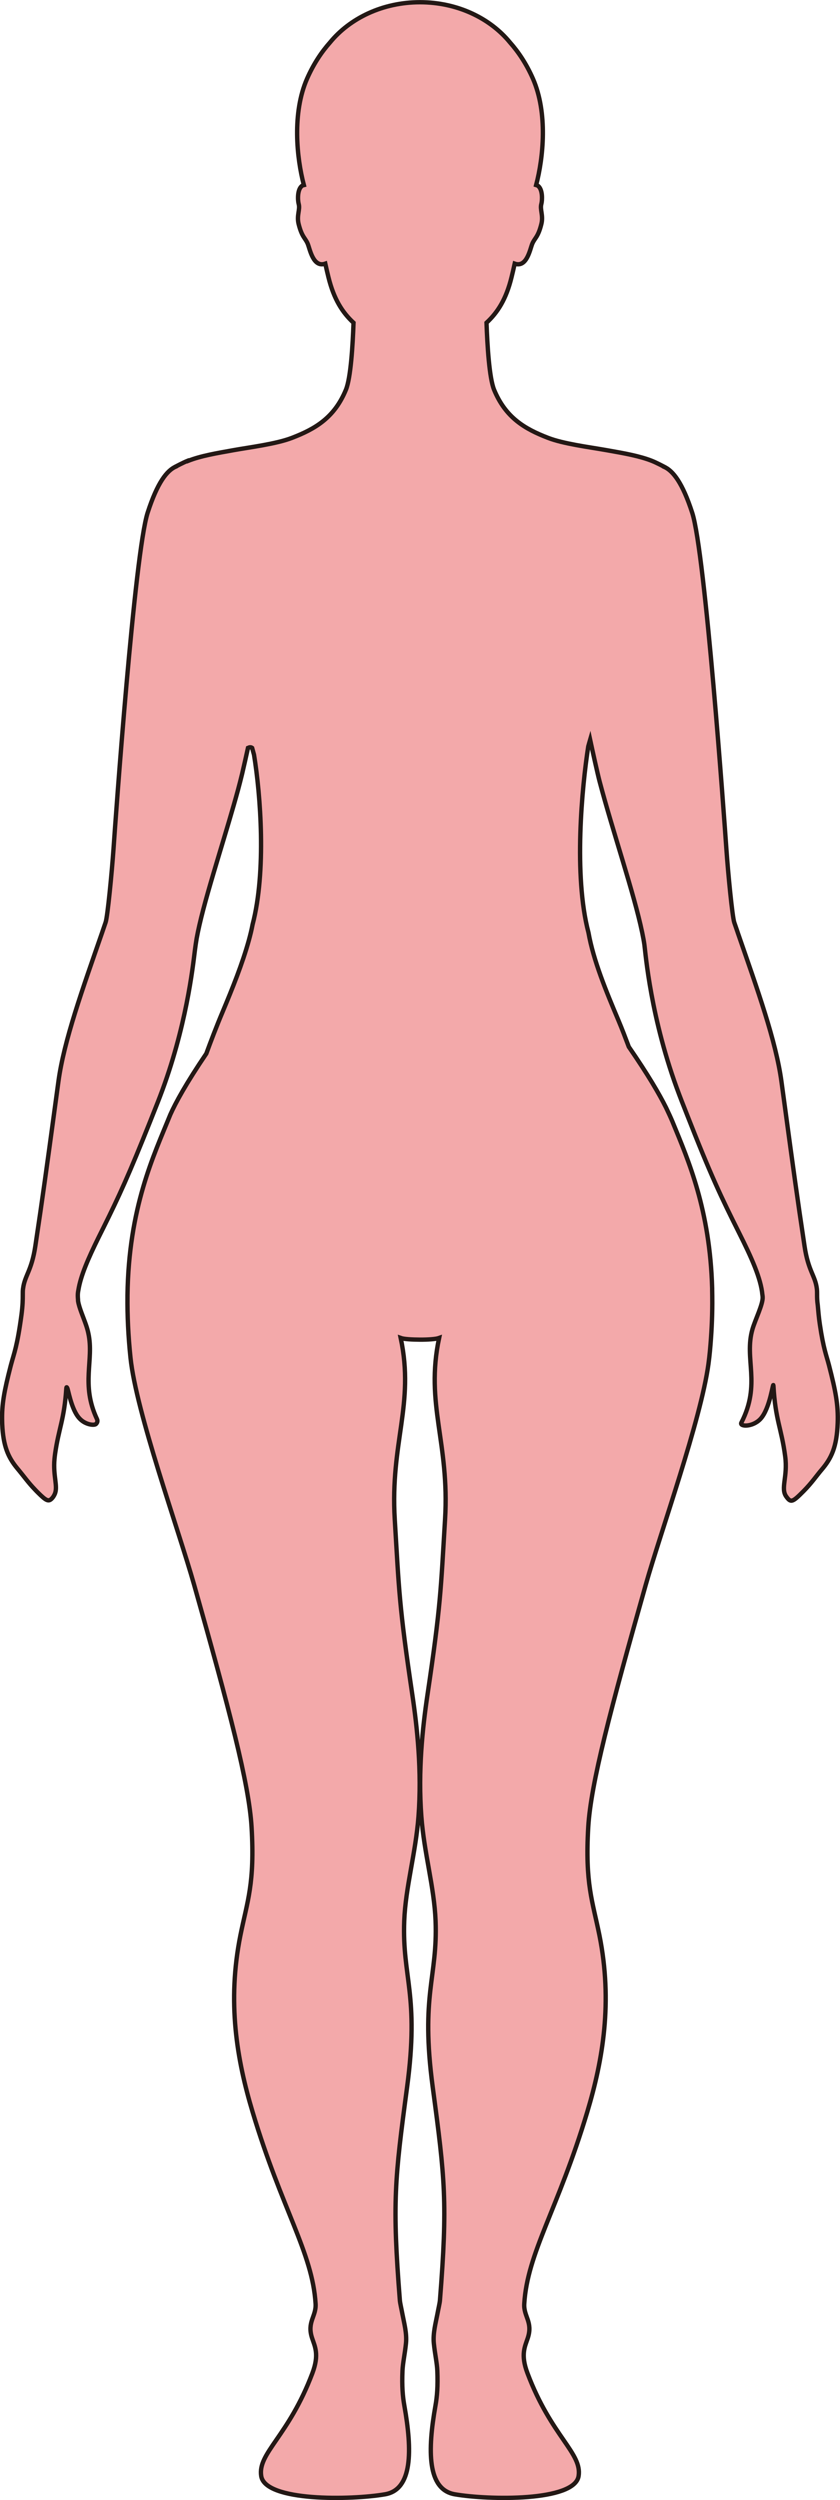 <?xml version="1.0" encoding="UTF-8"?>
<svg id="_레이어_2" data-name="레이어 2" xmlns="http://www.w3.org/2000/svg" viewBox="0 0 192.46 572.23">
  <defs>
    <style>
      .cls-1 {
        fill: #f3a9aa;
        stroke: #231815;
        stroke-miterlimit: 10;
      }
    </style>
  </defs>
  <g id="_레이어_1-2" data-name="레이어 1">
    <path class="cls-1" d="m43.05,105.51c2.94-1.18,6.62-1.78,10.5-2.48,3.66-.66,9.73-1.41,13.33-2.8,5.33-2.05,9.73-4.61,12.37-11.01,1.12-2.7,1.57-10.21,1.75-15.34-2.54-2.35-4.5-5.38-5.74-10.41-.22-.9-.48-1.97-.73-3.12-2.78.98-3.51-3.3-4.02-4.54-.57-1.37-1.32-1.5-2.08-4.5-.51-2.01.37-3.32.01-4.61-.24-.87-.35-3.33.75-4.16.12-.09.27-.14.43-.18-1.65-6.26-2.7-16.51.73-24.34,1.49-3.39,3.32-6.12,5.25-8.29,4.57-5.58,12.1-9.22,20.63-9.22s16.06,3.64,20.63,9.22c1.93,2.17,3.76,4.9,5.25,8.29,3.43,7.84,2.38,18.08.73,24.34.16.05.31.1.43.18,1.1.84.99,3.29.76,4.16-.36,1.29.51,2.6,0,4.61-.75,3.01-1.51,3.14-2.08,4.5-.51,1.24-1.24,5.52-4.02,4.54-.25,1.15-.51,2.22-.73,3.12-1.23,5.03-3.19,8.06-5.73,10.41.18,5.13.63,12.64,1.74,15.34,2.65,6.4,7.05,8.96,12.38,11.01,3.47,1.34,9.22,2.08,12.92,2.73.28.05.55.1.81.14,3.74.66,7.26,1.28,10.1,2.41,1.02.41,2.71,1.3,2.71,1.3v.02c2.07.91,4.24,3.66,6.47,10.54,2.99,9.22,7.36,70.3,7.83,76.97.37,5.34,1.35,15.48,1.81,16.82.26.75.51,1.49.77,2.23.02.05.04.11.05.16,4.48,12.93,8.72,24.68,9.99,34.03.36,2.61.69,5.03,1,7.33,0,.05.02.11.02.16,1.53,11.28,2.63,19.34,4.27,30.18.86,5.74,2.45,6.7,2.82,9.76.05.43.05.88.05,1.42,0,.49,0,1.22.16,2.36.12,1.35.23,2.71.48,4.38.83,5.61,1.49,7.01,2.09,9.33,1.54,5.98,2.14,9.1,1.99,13.22-.2,5.45-1.42,8.05-3.68,10.69-1.16,1.36-2.31,3.06-4.12,4.88-2.57,2.6-2.93,2.72-3.98,1.26-1.37-1.9.38-4.51-.25-9.21-.85-6.46-2.24-8.27-2.69-16.17-.07-1.19-.74,5.28-3.01,7.65-1.8,1.88-4.83,1.75-4.34.81,4.58-8.9.56-14.6,2.55-21.41.64-2.2,2.42-5.7,2.33-7.35,0-.11-.03-.25-.04-.37,0-.04,0-.09-.02-.13-.35-3.76-2.44-8.41-5.36-14.22-4.01-8-6.37-12.89-11.97-27.17-.19-.49-.39-.99-.6-1.53-.38-.94-.75-1.91-1.12-2.88-6.6-17.38-7.72-32.51-7.99-34.36-.12-.84-.3-1.78-.5-2.75,0-.04-.02-.09-.03-.13-1.86-8.92-6.63-22.73-9.72-34.43-.49-1.85-1.69-7.31-2.18-9.59-.15.51-.28,1.03-.43,1.55-1.44,9.27-3.4,29.49.05,42.6,1.15,6.45,4.07,13.46,6.82,19.98.92,2.18,1.7,4.25,2.42,6.16,4.45,6.45,7.01,10.87,8.48,13.81.03.05.05.11.08.16.56,1.17,1.06,2.25,1.49,3.27.02.04.03.09.05.13,3.56,8.65,8.5,19.96,9,37.92,0,.05,0,.25,0,.3.02.94.03,1.91.03,2.89,0,.05,0,.24,0,.29-.01,3.4-.18,7.02-.54,10.89-.09.94-.2,1.93-.34,2.95-1.78,12.95-10.9,38.26-14.38,50.58-8.03,28.39-12.57,45.41-13.16,55.42-.76,12.92,1,16.97,2.57,24.79,3.04,15.22.82,28.37-2.8,40.42-6.7,22.29-13.72,32.19-14.43,43.89-.18,2.92,2.02,4.14.81,7.83-.63,1.92-1.7,3.76-.08,8.04,5.46,14.49,12.56,18.28,11.72,23.57-.93,5.86-20.64,5.5-28.35,4.17-6.35-1.08-6.27-10.06-4.44-20.33.37-2.08.56-4.4.42-7.96-.07-1.76-.55-3.81-.8-6.28-.23-2.28.44-4.69.8-6.6.27-1.44.55-2.6.6-3.21,1.77-22.38,1.17-27.75-1.65-48.79-2.85-21.27,1.15-25.08.65-38.09-.3-7.7-2.64-15.58-3.26-23.92-.79-10.46.29-20.35,1.4-27.79,3.06-20.57,3.04-23.89,4.03-40.16,1.07-17.65-4.59-26.31-1.36-41.54-.75.27-2.58.39-4.4.38-1.82-.01-3.65-.11-4.4-.38,3.23,15.23-2.43,23.89-1.36,41.54.99,16.27.97,19.59,4.03,40.16,1.11,7.44,2.19,17.33,1.41,27.79-.63,8.34-2.97,16.22-3.27,23.92-.5,13.01,3.5,16.82.65,38.09-2.82,21.04-3.42,26.42-1.65,48.79.05.61.33,1.77.6,3.21.36,1.91,1.03,4.32.8,6.6-.25,2.47-.73,4.52-.8,6.28-.15,3.56.05,5.88.42,7.96,1.83,10.27,1.92,19.25-4.43,20.33-7.72,1.33-27.43,1.69-28.36-4.17-.84-5.29,6.27-9.08,11.73-23.57,1.61-4.28.55-6.12-.08-8.04-1.21-3.69.98-4.91.81-7.83-.72-11.7-7.74-21.6-14.43-43.89-3.63-12.05-5.85-25.2-2.8-40.42,1.57-7.82,3.33-11.87,2.56-24.79-.59-10.01-5.13-27.03-13.15-55.42-3.61-12.77-13.29-39.51-14.59-52.03-.53-5.05-.73-9.69-.69-13.96v-.3c.26-20.12,6.05-32.11,9.75-41.22.02-.05.04-.1.06-.15,1.21-2.72,3.61-7.12,8.25-13.97,1.05-2.85,2.27-6.08,3.75-9.59,2.24-5.34,4.51-10.98,5.99-16.32.34-1.24.64-2.45.86-3.63,0,0,0,0,0,0,3.18-12.13,1.83-29.75.33-38.87-.15-.52-.29-1.05-.43-1.56-.29-.22-.62-.16-.95-.01-.4,1.8-.94,4.24-1.33,5.88-.33,1.35-.66,2.65-.93,3.64-1.31,4.81-2.86,9.9-4.34,14.82-1.79,5.97-3.49,11.67-4.54,16.28-.24,1.05-.45,2.06-.62,2.99,0,.04-.01.08-.02.13-.12.69-.25,1.59-.39,2.65-.47,3.72-1.96,17.62-7.97,33.35-.33.86-.66,1.71-.99,2.53-.4,1-.78,1.95-1.14,2.87-.02.04-.03.09-.05.13-4.96,12.44-7.27,17.45-10.8,24.55-.38.76-.75,1.51-1.13,2.27-2.35,4.77-4.08,8.72-4.61,12.02-.03.15-.06.3-.08.45-.08.53-.06,1.13,0,1.75,0,.05,0,.09,0,.14,0,.09.01.19.03.27.24,1.45,1.19,3.59,1.78,5.31.24.69.43,1.36.56,1.98,1.34,6.19-1.78,11.6,1.97,19.62.23.49.04.86-.23,1.13-.31.31-1.8.25-3.08-.66-.41-.29-.79-.67-1.12-1.13-1.54-2.16-2.16-6.06-2.38-6.45-.13-.23-.19-.27-.22.17-.47,7.05-1.73,9.07-2.56,14.85-.06.4-.1.8-.14,1.2-.38,3.97.88,6.37.02,8.14-.16.34-.34.62-.55.85-.82.91-1.34.65-3.31-1.31-.22-.22-.44-.44-.66-.68-1.49-1.55-2.52-3-3.53-4.22-.18-.22-.35-.43-.53-.64-2.05-2.49-3.19-5.04-3.42-10.05,0-.21-.02-.43-.02-.65-.11-3.91.49-7,1.95-12.68.04-.14.07-.27.11-.41.67-2.52,1.4-4.1,2.37-11.31.29-2.22.3-3.53.3-4.5,0-.03,0-.13,0-.16,0-.48,0-.88.05-1.28,0-.04,0-.08.02-.12.4-3.01,1.95-3.99,2.81-9.7,1.64-10.87,2.74-18.94,4.28-30.26,0-.05.01-.1.02-.15.31-2.28.63-4.67.99-7.26,1.27-9.37,5.53-21.16,10.02-34.11.01-.05.03-.1.05-.15.25-.72.49-1.43.74-2.16.46-1.34,1.43-11.48,1.81-16.82.46-6.67,4.83-67.75,7.83-76.97,2.23-6.88,4.4-9.63,6.47-10.54v-.02s1.69-.89,2.71-1.3Z"/>
  </g>
</svg>